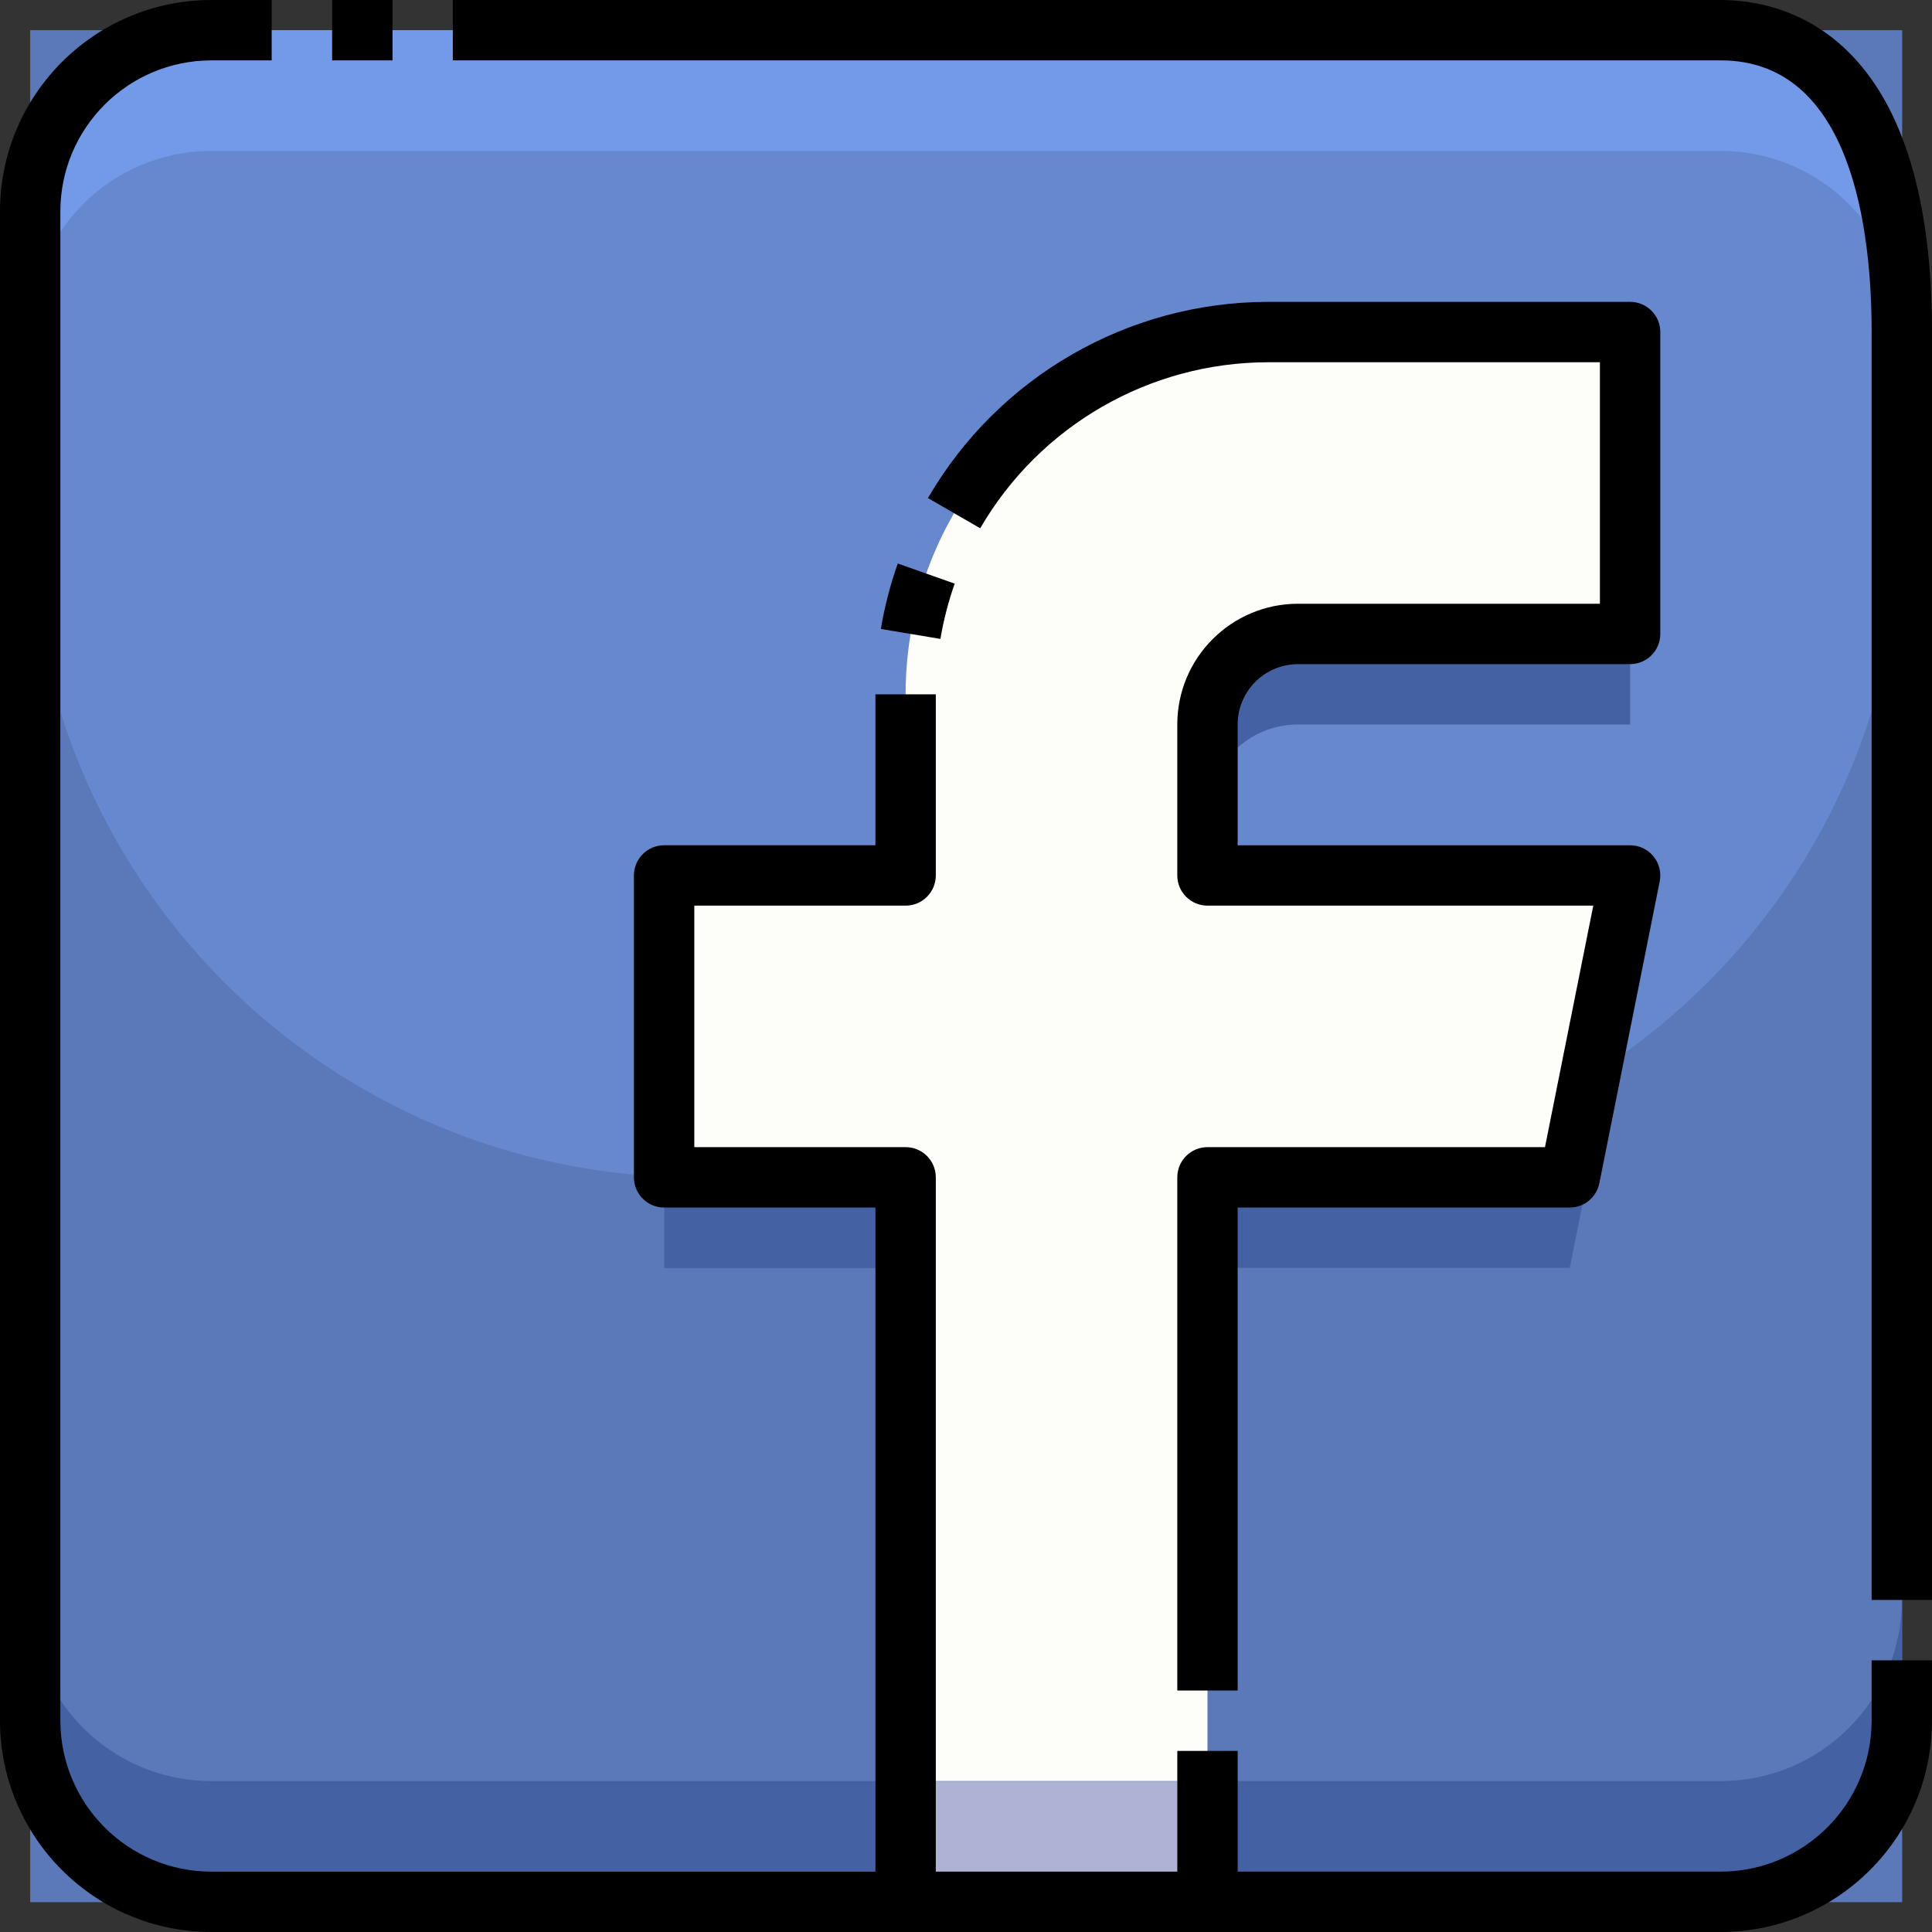 <svg xmlns="http://www.w3.org/2000/svg" x="0px" y="0px"
width="64" height="64"
viewBox="0 0 172 172"
style=" fill:#000000;"><rect x="0" y="0" width="172" height="172" fill="#333333" stroke="none"/><g fill="none" fill-rule="nonzero" stroke="none" stroke-width="1" stroke-linecap="butt" stroke-linejoin="miter" stroke-miterlimit="10" stroke-dasharray="" stroke-dashoffset="0" font-family="none" font-weight="none" font-size="none" text-anchor="none" style="mix-blend-mode: normal"><path d="M0,172v-172h172v172z" fill="none"></path><g><g><rect x="1" y="1" transform="scale(2.688,2.688)" width="62" height="62" rx="6" ry="0" fill="#5b79b8"></rect><path d="M153.188,2.688h-134.375c-8.906,0 -16.125,7.219 -16.125,16.125v26.875c0,32.654 26.471,59.125 59.125,59.125h48.375c32.654,0 59.125,-26.471 59.125,-59.125v-26.875c0,-8.906 -7.219,-16.125 -16.125,-16.125z" fill="#6688cf"></path><path d="M153.188,2.688h-134.375c-8.906,0 -16.125,7.219 -16.125,16.125v10.75c0,-8.906 7.219,-16.125 16.125,-16.125h134.375c8.906,0 16.125,7.219 16.125,16.125v-10.75c0,-8.906 -7.219,-16.125 -16.125,-16.125z" fill="#739ae8"></path><path d="M153.188,158.562h-134.375c-8.906,0 -16.125,-7.219 -16.125,-16.125v10.75c0,8.906 7.219,16.125 16.125,16.125h134.375c8.906,0 16.125,-7.219 16.125,-16.125v-10.75c0,8.906 -7.219,16.125 -16.125,16.125z" fill="#4462a3"></path><rect x="30" y="59" transform="scale(2.688,2.688)" width="10" height="4" fill="#aeb2d4"></rect><path d="M115.562,56.438h29.562v-26.875h-32.25c-17.811,0 -32.25,14.439 -32.25,32.25v16.125h-21.5v26.875h21.5v53.75h26.875v-53.75h32.25l5.375,-26.875h-37.625v-13.438c0,-4.453 3.61,-8.062 8.062,-8.062z" fill="#fdfef9"></path><rect x="22" y="39" transform="scale(2.688,2.688)" width="8" height="3" fill="#4462a3"></rect><path d="M107.5,104.812v8.062h32.25l5.375,-26.875h-1.613l-3.763,18.812z" fill="#4462a3"></path><path d="M107.5,64.5v8.062c0,-4.453 3.61,-8.062 8.062,-8.062h29.562v-8.062h-29.562c-4.453,0 -8.062,3.61 -8.062,8.062z" fill="#4462a3"></path><path d="M115.562,59.125h29.562c1.484,0 2.688,-1.203 2.688,-2.688v-26.875c0,-1.484 -1.203,-2.688 -2.688,-2.688h-32.25c-12.476,0.025 -24,6.677 -30.261,17.469l4.652,2.688c5.3,-9.132 15.051,-14.76 25.609,-14.781h29.562v21.5h-26.875c-5.937,0 -10.75,4.813 -10.75,10.75v13.438c0,1.484 1.203,2.688 2.688,2.688h34.346l-4.3,21.5h-30.046c-1.484,0 -2.688,1.203 -2.688,2.688v45.688h5.375v-43h29.562c1.277,0 2.378,-0.899 2.634,-2.15l5.375,-26.875c0.161,-0.791 -0.041,-1.612 -0.552,-2.237c-0.511,-0.625 -1.275,-0.988 -2.082,-0.988h-34.938v-10.75c0,-2.969 2.406,-5.375 5.375,-5.375z" fill="#000000"></path><path d="M78.421,55.994l5.3,0.887c0.283,-1.674 0.708,-3.322 1.271,-4.923l-5.066,-1.79c-0.671,1.895 -1.174,3.844 -1.505,5.827z" fill="#000000"></path><path d="M166.625,153.188c-0.009,7.418 -6.02,13.429 -13.438,13.438h-43v-10.75h-5.375v10.75h-21.5v-61.812c0,-1.484 -1.203,-2.688 -2.688,-2.688h-18.812v-21.5h18.812c1.484,0 2.688,-1.203 2.688,-2.688v-16.125h-5.375v13.438h-18.812c-1.484,0 -2.688,1.203 -2.688,2.688v26.875c0,1.484 1.203,2.688 2.688,2.688h18.812v59.125h-59.125c-7.418,-0.009 -13.429,-6.02 -13.438,-13.438v-134.375c0.009,-7.418 6.02,-13.429 13.438,-13.438h5.375v-5.375h-5.375c-10.385,0.012 -18.801,8.428 -18.812,18.812v134.375c0.012,10.385 8.428,18.801 18.812,18.812h134.375c10.385,-0.012 18.801,-8.428 18.812,-18.812v-5.375h-5.375z" fill="#000000"></path><path d="M153.188,0h-112.875v5.375h112.875c11.693,0 13.438,15.155 13.438,24.188v112.875h5.375v-112.875c0,-26.681 -13.169,-29.562 -18.812,-29.562z" fill="#000000"></path><rect x="11" y="0" transform="scale(2.688,2.688)" width="2" height="2" fill="#000000"></rect></g></g></g>
</svg>